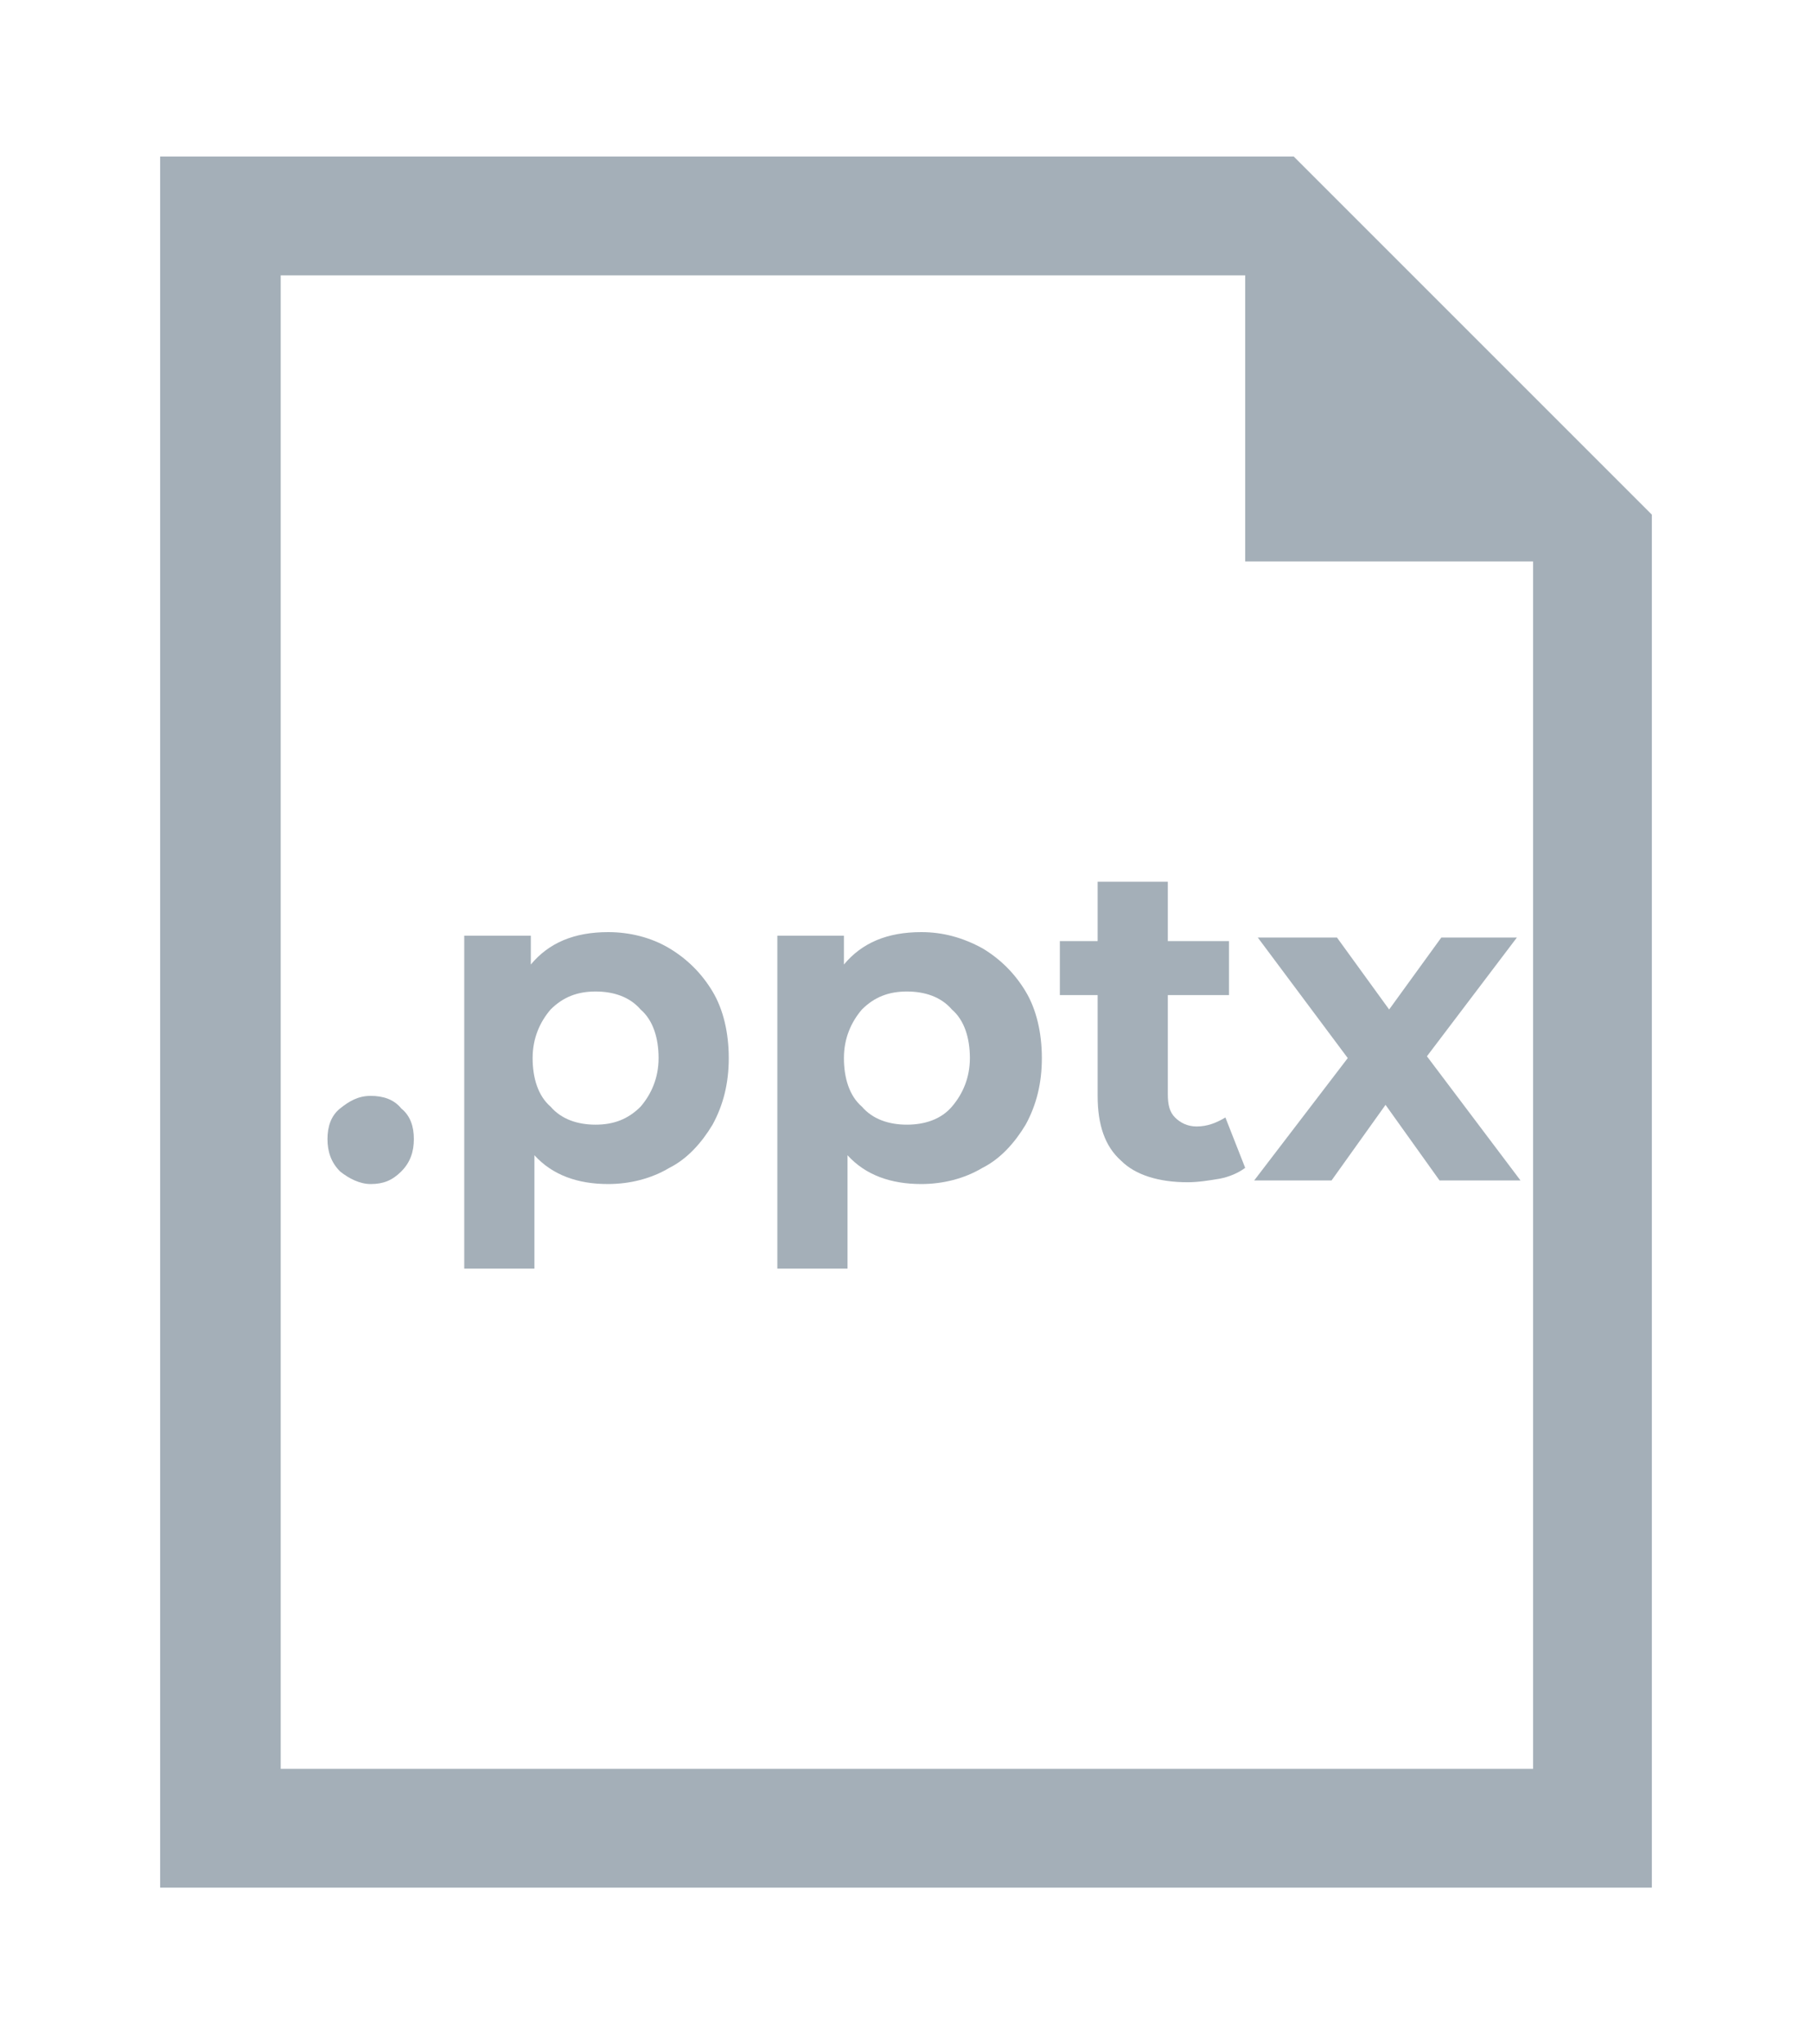 <?xml version="1.0" encoding="utf-8"?>
<!-- Generator: Adobe Illustrator 24.3.0, SVG Export Plug-In . SVG Version: 6.00 Build 0)  -->
<svg version="1.1" id="Layer_1" xmlns="http://www.w3.org/2000/svg" xmlns:xlink="http://www.w3.org/1999/xlink" x="0px" y="0px"
	 viewBox="0 0 100.7 113.6" style="enable-background:new 0 0 100.7 113.6;" xml:space="preserve">
<style type="text/css">
	.st0{fill:#A4AFB8;}
	.st1{enable-background:new    ;}
</style>
<g>
	<g>
		<path class="st0" d="M71.9,8.7h-63v96.2h82.9V28.6L71.9,8.7z M85.2,98.3H15.6v-83h53.6v15.9h16V98.3z"/>
		<g class="st1">
			<path class="st0" d="M18.9,65.1c-0.5-0.5-0.7-1.1-0.7-1.8c0-0.7,0.2-1.3,0.7-1.7c0.5-0.4,1-0.7,1.7-0.7c0.7,0,1.3,0.2,1.7,0.7
				c0.5,0.4,0.7,1,0.7,1.7c0,0.7-0.2,1.3-0.7,1.8s-1,0.7-1.7,0.7C20,65.8,19.4,65.5,18.9,65.1z"/>
			<path class="st0" d="M37.2,52.7c1,0.6,1.8,1.4,2.4,2.4c0.6,1,0.9,2.3,0.9,3.7s-0.3,2.6-0.9,3.7c-0.6,1-1.4,1.9-2.4,2.4
				c-1,0.6-2.2,0.9-3.4,0.9c-1.7,0-3.1-0.5-4.1-1.6v6.3h-3.9V52h3.7v1.6c1-1.2,2.4-1.8,4.3-1.8C35,51.8,36.2,52.1,37.2,52.7z
				 M35.6,61.5c0.6-0.7,1-1.6,1-2.7s-0.3-2.1-1-2.7c-0.6-0.7-1.5-1-2.5-1s-1.8,0.3-2.5,1c-0.6,0.7-1,1.6-1,2.7s0.3,2.1,1,2.7
				c0.6,0.7,1.5,1,2.5,1S34.9,62.2,35.6,61.5z"/>
			<path class="st0" d="M54.6,52.7c1,0.6,1.8,1.4,2.4,2.4c0.6,1,0.9,2.3,0.9,3.7s-0.3,2.6-0.9,3.7c-0.6,1-1.4,1.9-2.4,2.4
				c-1,0.6-2.2,0.9-3.4,0.9c-1.7,0-3.1-0.5-4.1-1.6v6.3h-3.9V52h3.7v1.6c1-1.2,2.4-1.8,4.3-1.8C52.4,51.8,53.5,52.1,54.6,52.7z
				 M52.9,61.5c0.6-0.7,1-1.6,1-2.7s-0.3-2.1-1-2.7c-0.6-0.7-1.5-1-2.5-1s-1.8,0.3-2.5,1c-0.6,0.7-1,1.6-1,2.7s0.3,2.1,1,2.7
				c0.6,0.7,1.5,1,2.5,1S52.3,62.2,52.9,61.5z"/>
			<path class="st0" d="M69.2,64.9c-0.4,0.3-0.9,0.5-1.4,0.6c-0.6,0.1-1.2,0.2-1.8,0.2c-1.6,0-2.9-0.4-3.7-1.2
				c-0.9-0.8-1.3-2-1.3-3.6v-5.6h-2.1v-3H61V49h3.9v3.3h3.4v3h-3.4v5.5c0,0.6,0.1,1,0.4,1.3c0.3,0.3,0.7,0.5,1.2,0.5
				c0.6,0,1.1-0.2,1.6-0.5L69.2,64.9z"/>
			<path class="st0" d="M80,65.6l-3-4.2L74,65.6h-4.3l5.2-6.8l-5-6.7h4.4l2.9,4l2.9-4h4.2l-5,6.6l5.2,6.9H80z"/>
		</g>
	</g>
</g>
</svg>
